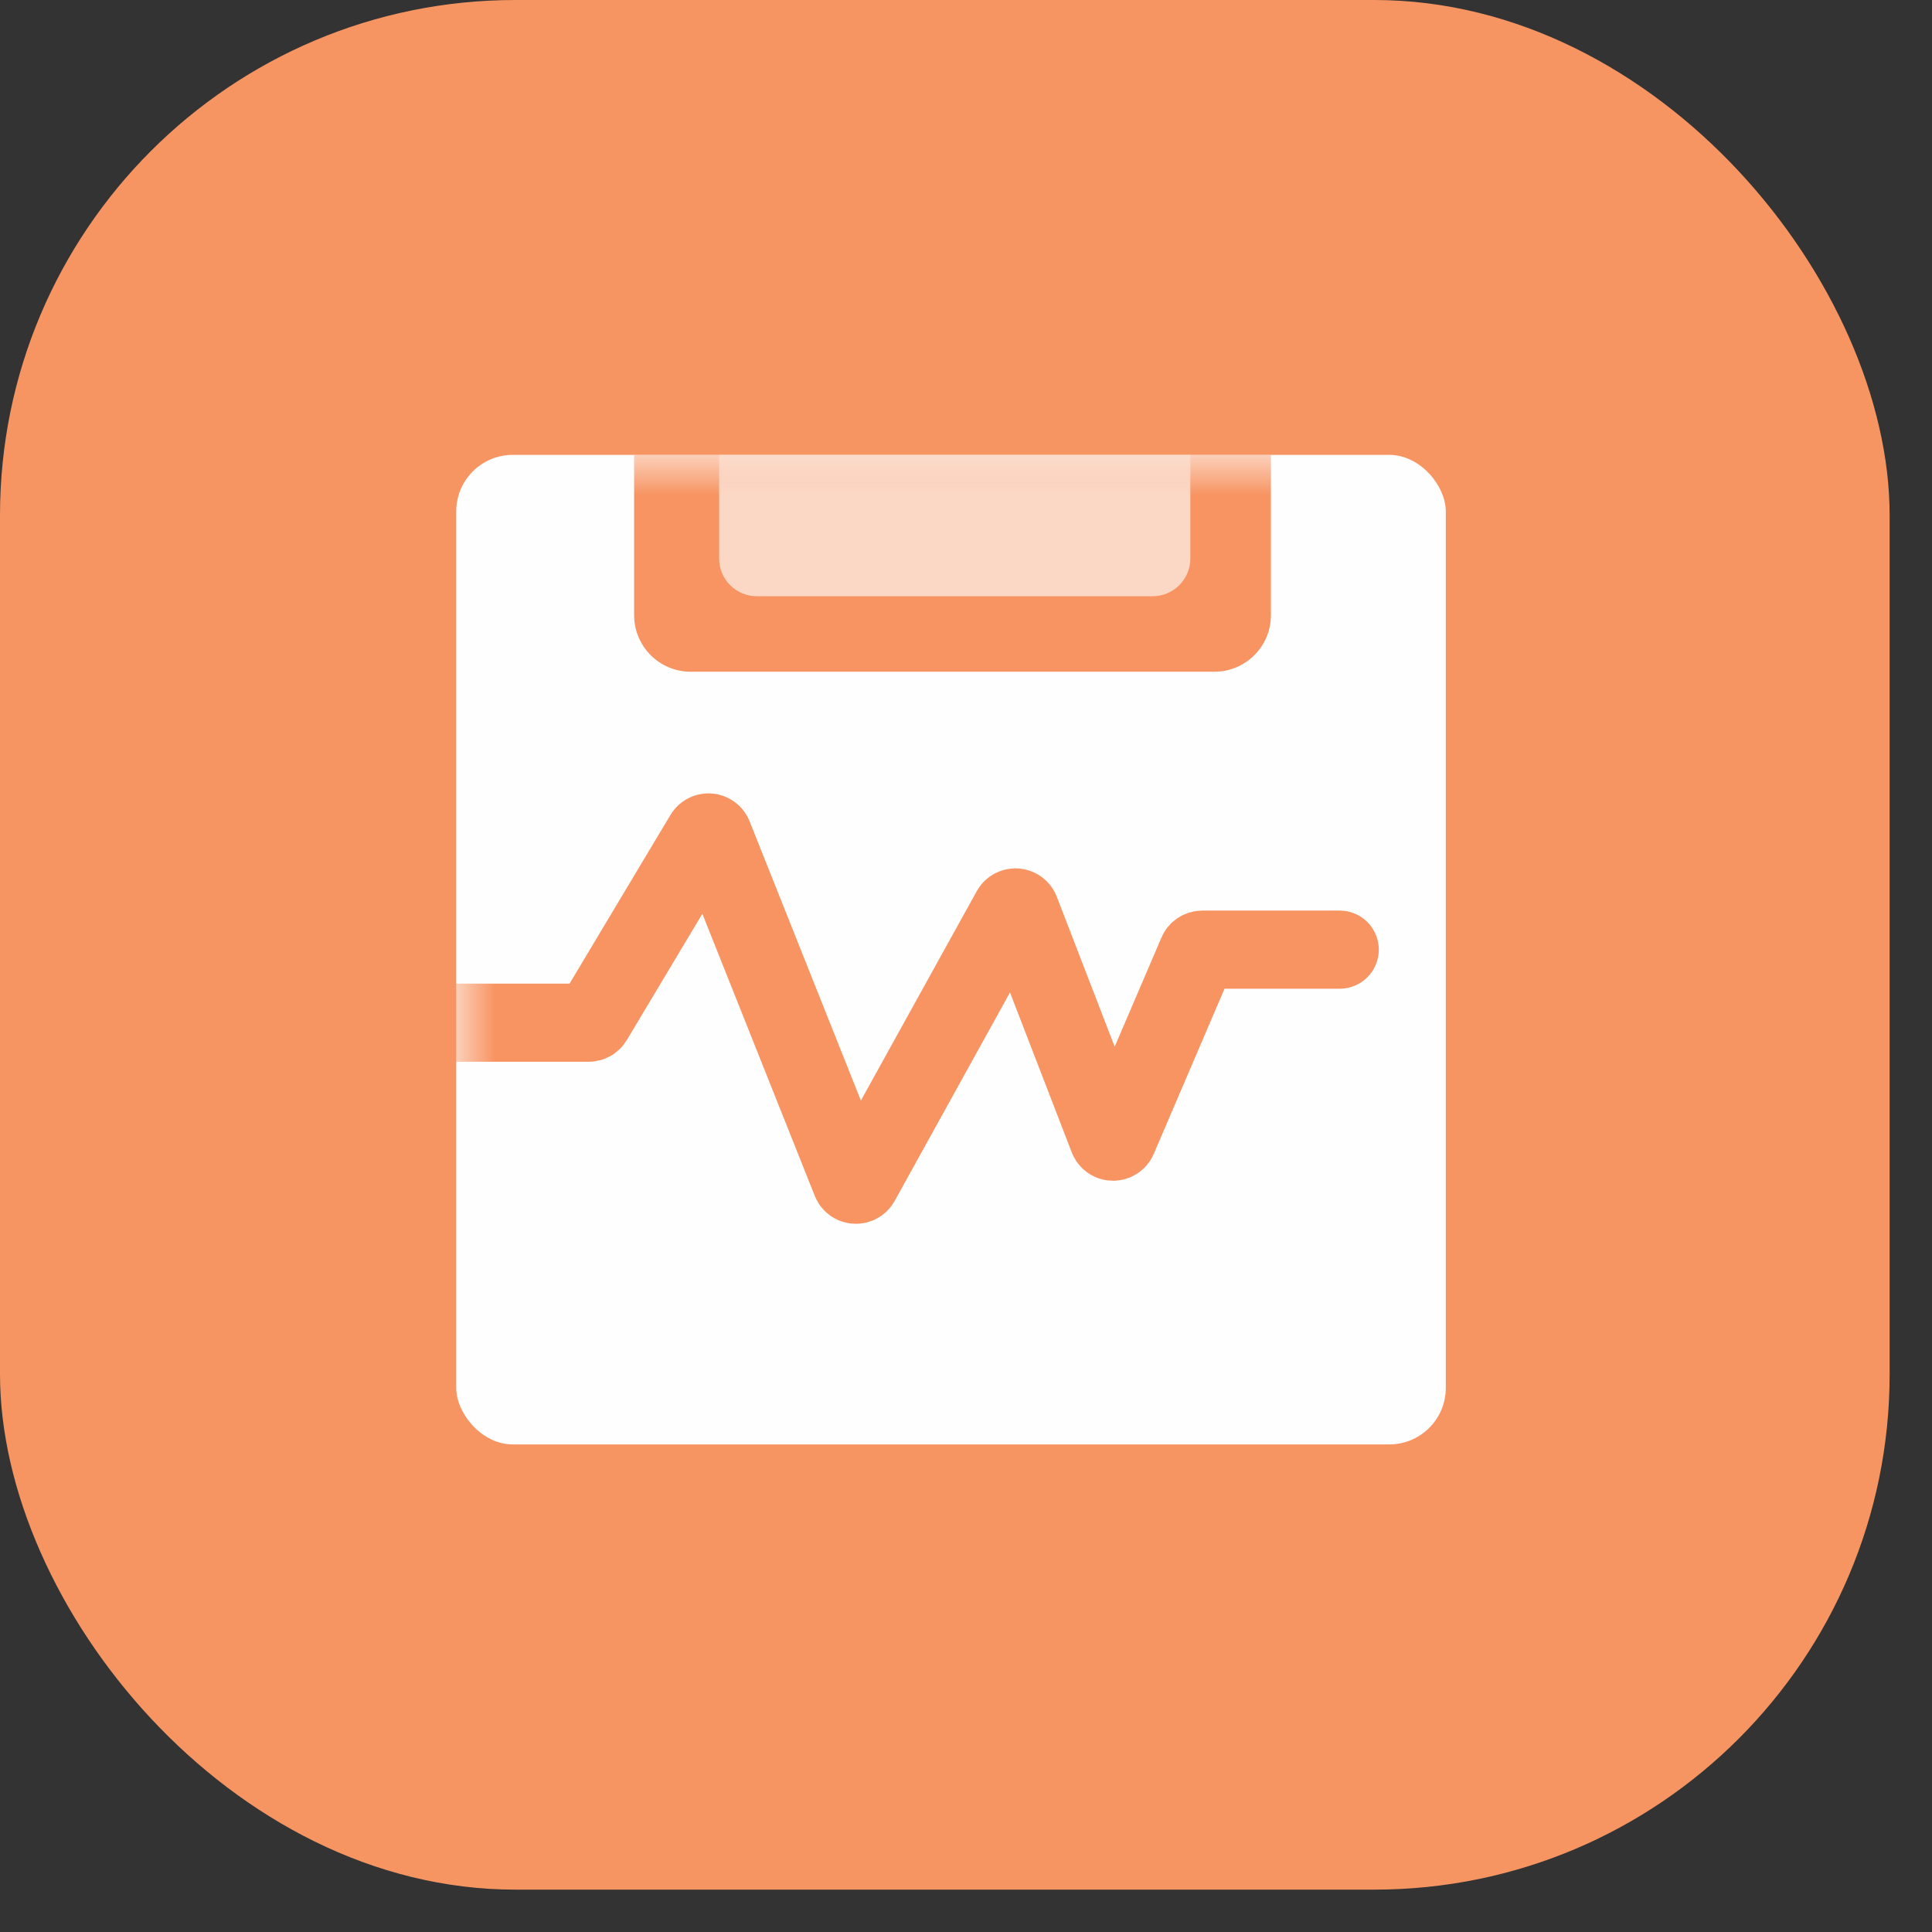 <?xml version="1.0" encoding="UTF-8"?>
<svg width="41px" height="41px" viewBox="0 0 41 41" version="1.1" xmlns="http://www.w3.org/2000/svg" xmlns:xlink="http://www.w3.org/1999/xlink">
    <rect x="0" y="0" width="41" height="41" fill="#333333" stroke="none"/>
    <!-- Generator: Sketch 60 (88103) - https://sketch.com -->
    <title>icon_ After sale_yuyuejiancha</title>
    <desc>Created with Sketch.</desc>
    <defs>
        <rect id="path-1" x="0.682" y="0.653" width="21" height="21" rx="1.2"></rect>
    </defs>
    <g id="服务助手首页" stroke="none" stroke-width="1" fill="none" fill-rule="evenodd">
        <g transform="translate(-27, -235)" id="分组-17备份-4">
            <g transform="translate(27, 235)">
                <rect id="矩形-copy-8" fill="#F79562" x="0" y="0" width="40.101" height="40.101" rx="10.937"></rect>
                <g id="编组" transform="translate(9, 9)">
                    <mask id="mask-2" fill="white">
                        <use xlink:href="#path-1"></use>
                    </mask>
                    <use id="蒙版" fill="#FEFEFE" xlink:href="#path-1"></use>
                    <path d="M0.682,12.703 L3.494,12.703 C3.533,12.703 3.569,12.682 3.589,12.649 L5.94,8.719 C5.971,8.667 6.039,8.65 6.091,8.681 C6.112,8.693 6.128,8.712 6.137,8.735 L9.061,16.072 C9.083,16.129 9.147,16.157 9.204,16.134 C9.228,16.125 9.248,16.107 9.26,16.085 L12.453,10.314 C12.482,10.261 12.55,10.241 12.603,10.271 C12.626,10.283 12.643,10.303 12.653,10.328 L14.518,15.158 C14.54,15.215 14.604,15.243 14.661,15.221 C14.688,15.21 14.711,15.189 14.722,15.162 L16.411,11.22 C16.428,11.179 16.468,11.153 16.513,11.153 L19.431,11.153 L19.431,11.153" id="路径-2" stroke="#F79462" stroke-width="1.658" stroke-linecap="round" mask="url(#mask-2)"></path>
                    <path d="M4.457,0.653 L17.971,0.653 L17.971,4.055 C17.971,4.718 17.433,5.255 16.771,5.255 L5.657,5.255 C4.995,5.255 4.457,4.718 4.457,4.055 L4.457,0.653 L4.457,0.653 Z" id="矩形备份" fill="#F79462" mask="url(#mask-2)"></path>
                    <path d="M6.261,0.653 L16.261,0.653 L16.261,2.853 C16.261,3.294 15.902,3.653 15.461,3.653 L7.061,3.653 C6.619,3.653 6.261,3.294 6.261,2.853 L6.261,0.653 L6.261,0.653 Z" id="矩形备份" fill="#FEFEFE" opacity="0.8" mask="url(#mask-2)"></path>
                </g>
            </g>
        </g>
    </g>
</svg>